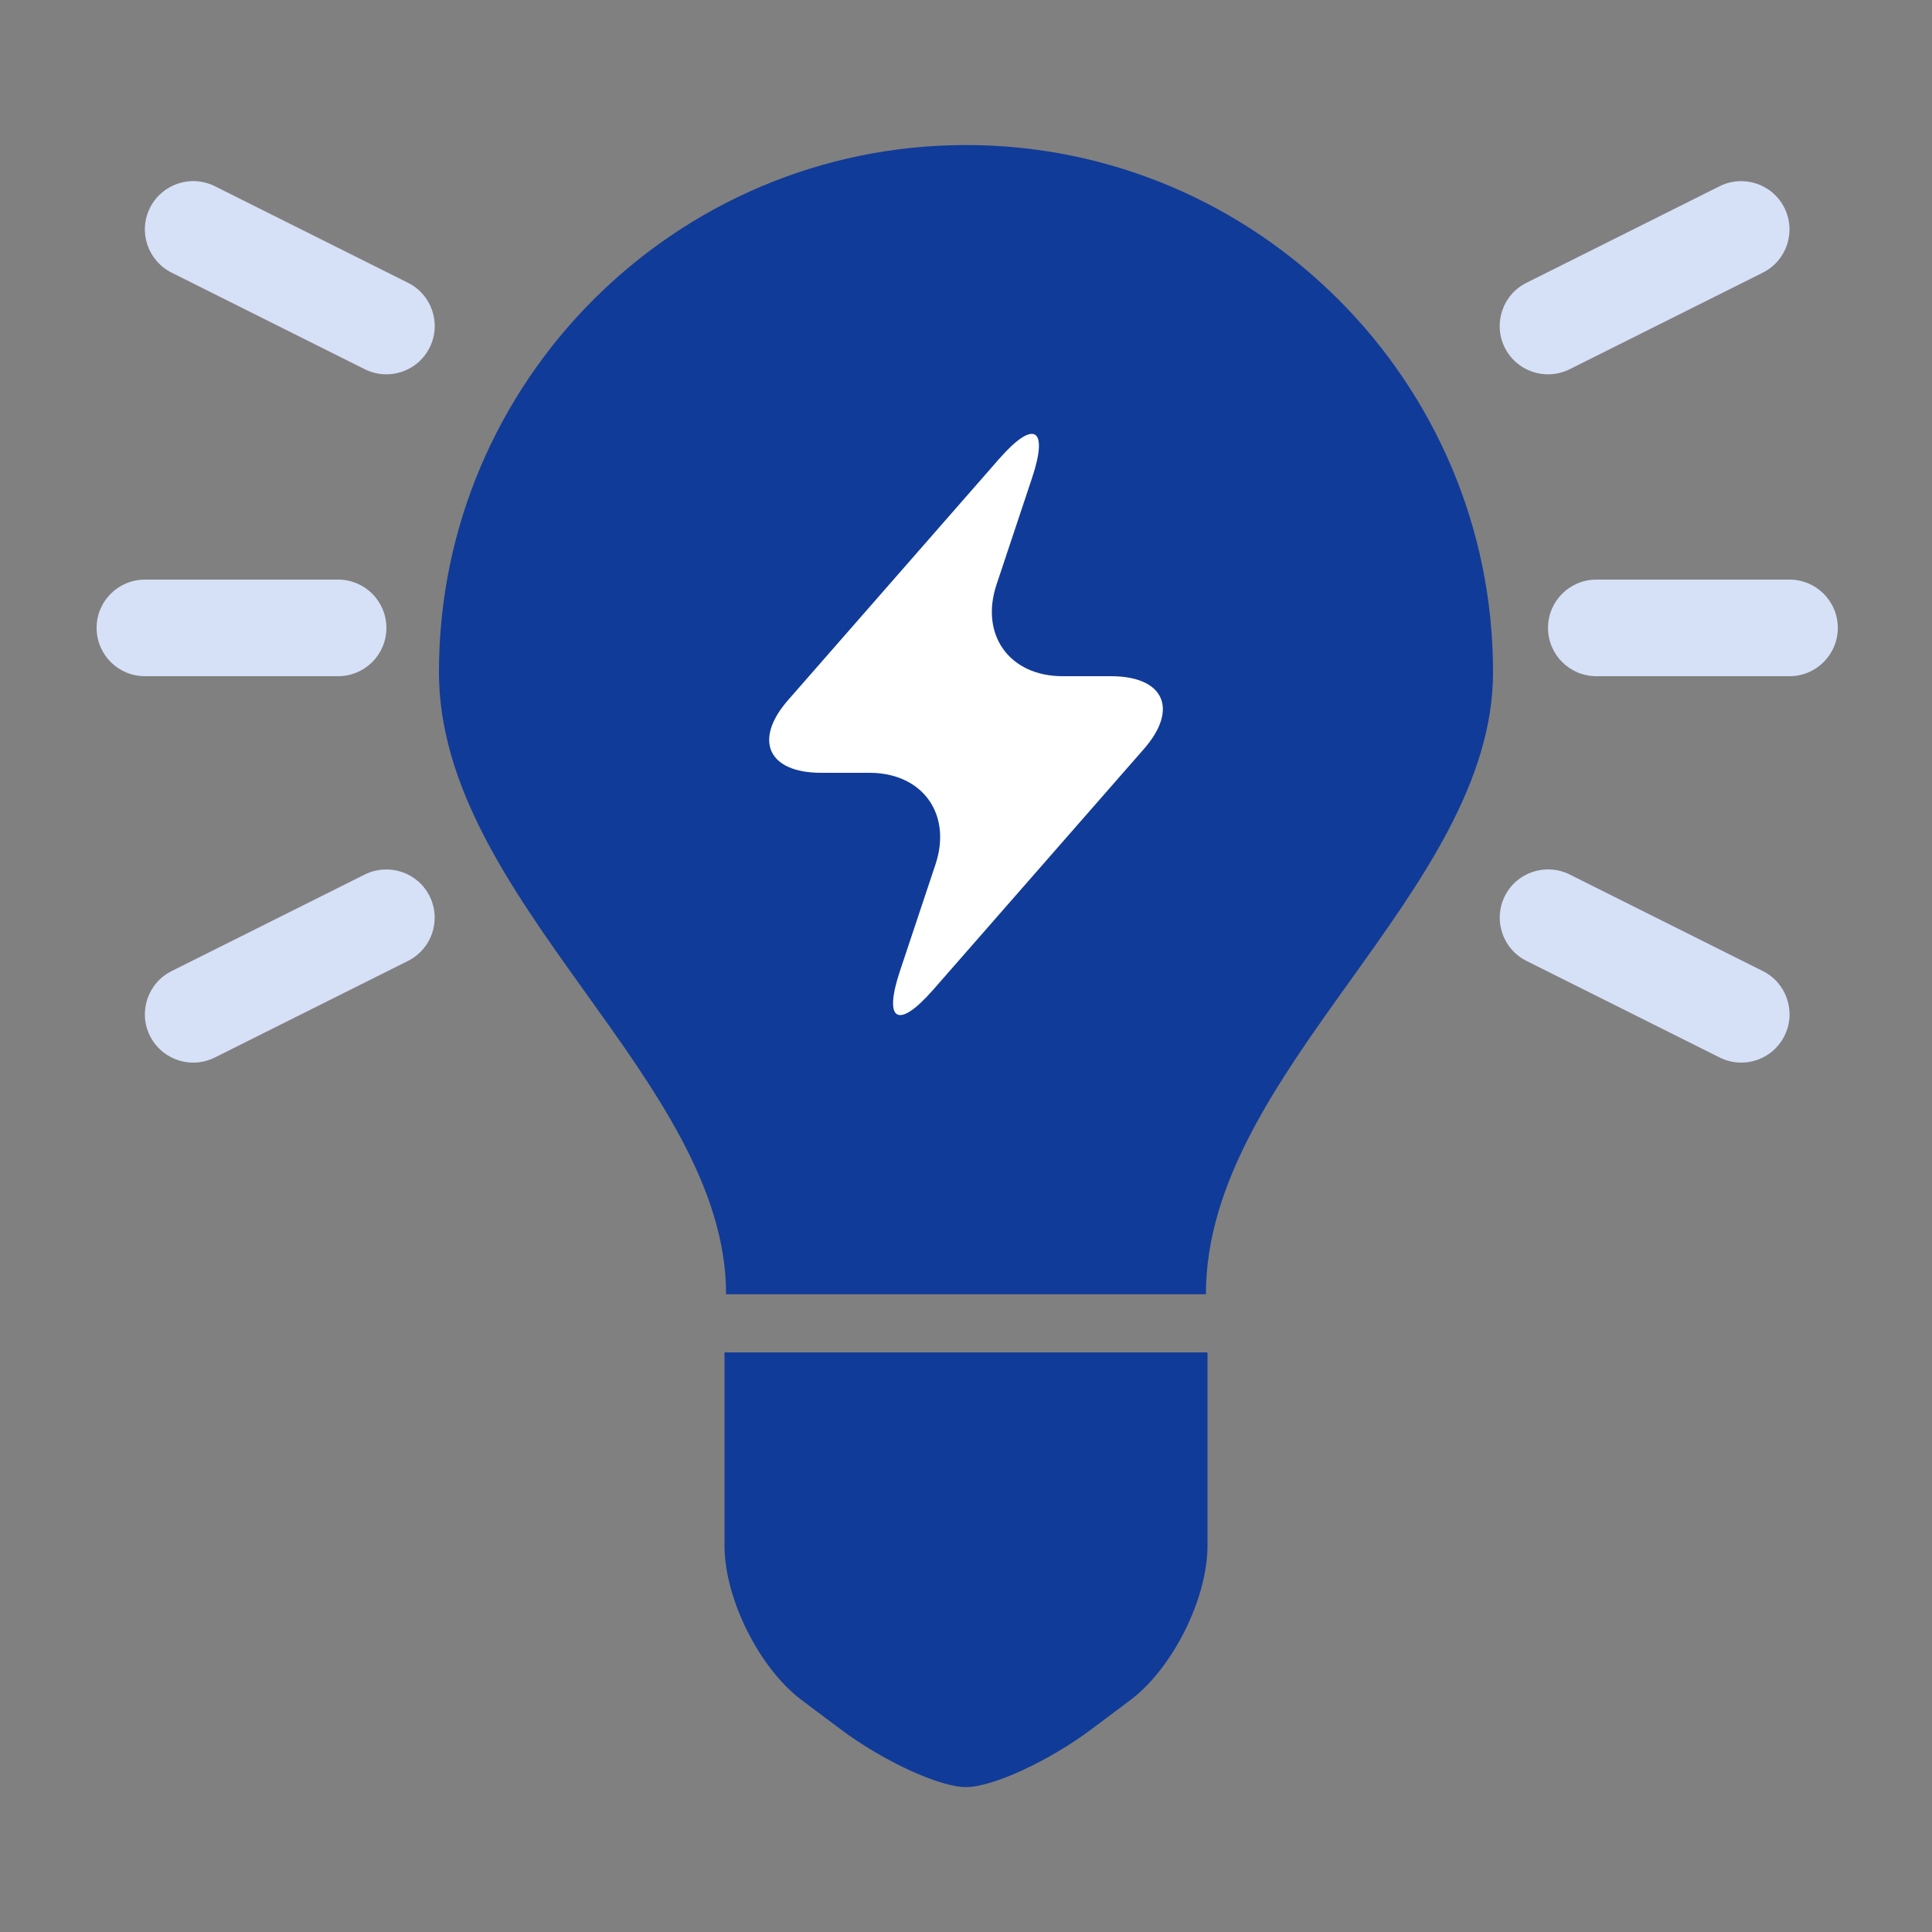 <svg width="40" height="40" viewBox="0 0 40 40" fill="none" xmlns="http://www.w3.org/2000/svg">
<rect x="0" y="0" width="40" height="40" fill="#808080" stroke="none"/>
<path d="M30.912 13.915C30.912 18.457 24.967 22.17 24.967 26.796H15.033C15.033 22.358 9.088 18.645 9.088 13.915C9.088 7.898 13.983 3.003 20 3.003C26.017 3.003 30.912 7.898 30.912 13.915ZM15 28V32C15 33.1 15.72 34.54 16.6 35.2L17.4 35.8C18.28 36.46 19.45 37 20 37C20.55 37 21.721 36.46 22.6 35.8L23.401 35.2C24.279 34.54 25 33.1 25 32V28H15Z" fill="#113B98"/>
<path d="M7 14H3C2.448 14 2 13.553 2 13C2 12.447 2.448 12 3 12H7C7.552 12 8 12.447 8 13C8 13.553 7.552 14 7 14ZM8.895 7.197C9.142 6.703 8.942 6.102 8.448 5.855L4.448 3.855C3.952 3.608 3.353 3.809 3.105 4.303C2.857 4.797 3.059 5.397 3.553 5.645L7.553 7.645C7.696 7.716 7.849 7.75 7.999 7.75C8.366 7.75 8.719 7.548 8.895 7.197ZM4.447 21.895L8.447 19.895C8.941 19.648 9.141 19.047 8.894 18.553C8.647 18.059 8.048 17.861 7.552 18.106L3.552 20.106C3.058 20.353 2.858 20.954 3.105 21.448C3.281 21.798 3.634 22 4.001 22C4.151 22 4.304 21.966 4.447 21.895ZM33.05 14H37.05C37.602 14 38.05 13.553 38.05 13C38.05 12.447 37.602 12 37.05 12H33.05C32.498 12 32.05 12.447 32.05 13C32.05 13.553 32.498 14 33.05 14ZM32.051 7.75C32.201 7.75 32.354 7.716 32.497 7.645L36.497 5.645C36.991 5.398 37.191 4.797 36.944 4.303C36.697 3.809 36.097 3.609 35.602 3.856L31.602 5.856C31.108 6.103 30.908 6.704 31.155 7.198C31.33 7.548 31.684 7.75 32.051 7.75ZM36.049 22C36.416 22 36.77 21.798 36.945 21.447C37.192 20.953 36.992 20.352 36.498 20.105L32.498 18.105C32.003 17.86 31.403 18.058 31.156 18.552C30.909 19.046 31.109 19.647 31.603 19.894L35.603 21.894C35.746 21.966 35.898 22 36.049 22Z" fill="#D6E0F7"/>
<path d="M21.367 9.897C21.715 8.853 21.407 8.677 20.683 9.504L16.317 14.494C15.593 15.322 15.9 16 17 16H18C19.1 16 19.715 16.854 19.368 17.897L18.633 20.102C18.285 21.146 18.593 21.322 19.318 20.495L23.685 15.505C24.407 14.678 24.1 14 23 14H22C20.9 14 20.285 13.146 20.632 12.103L21.367 9.897Z" fill="white"/>
</svg>
